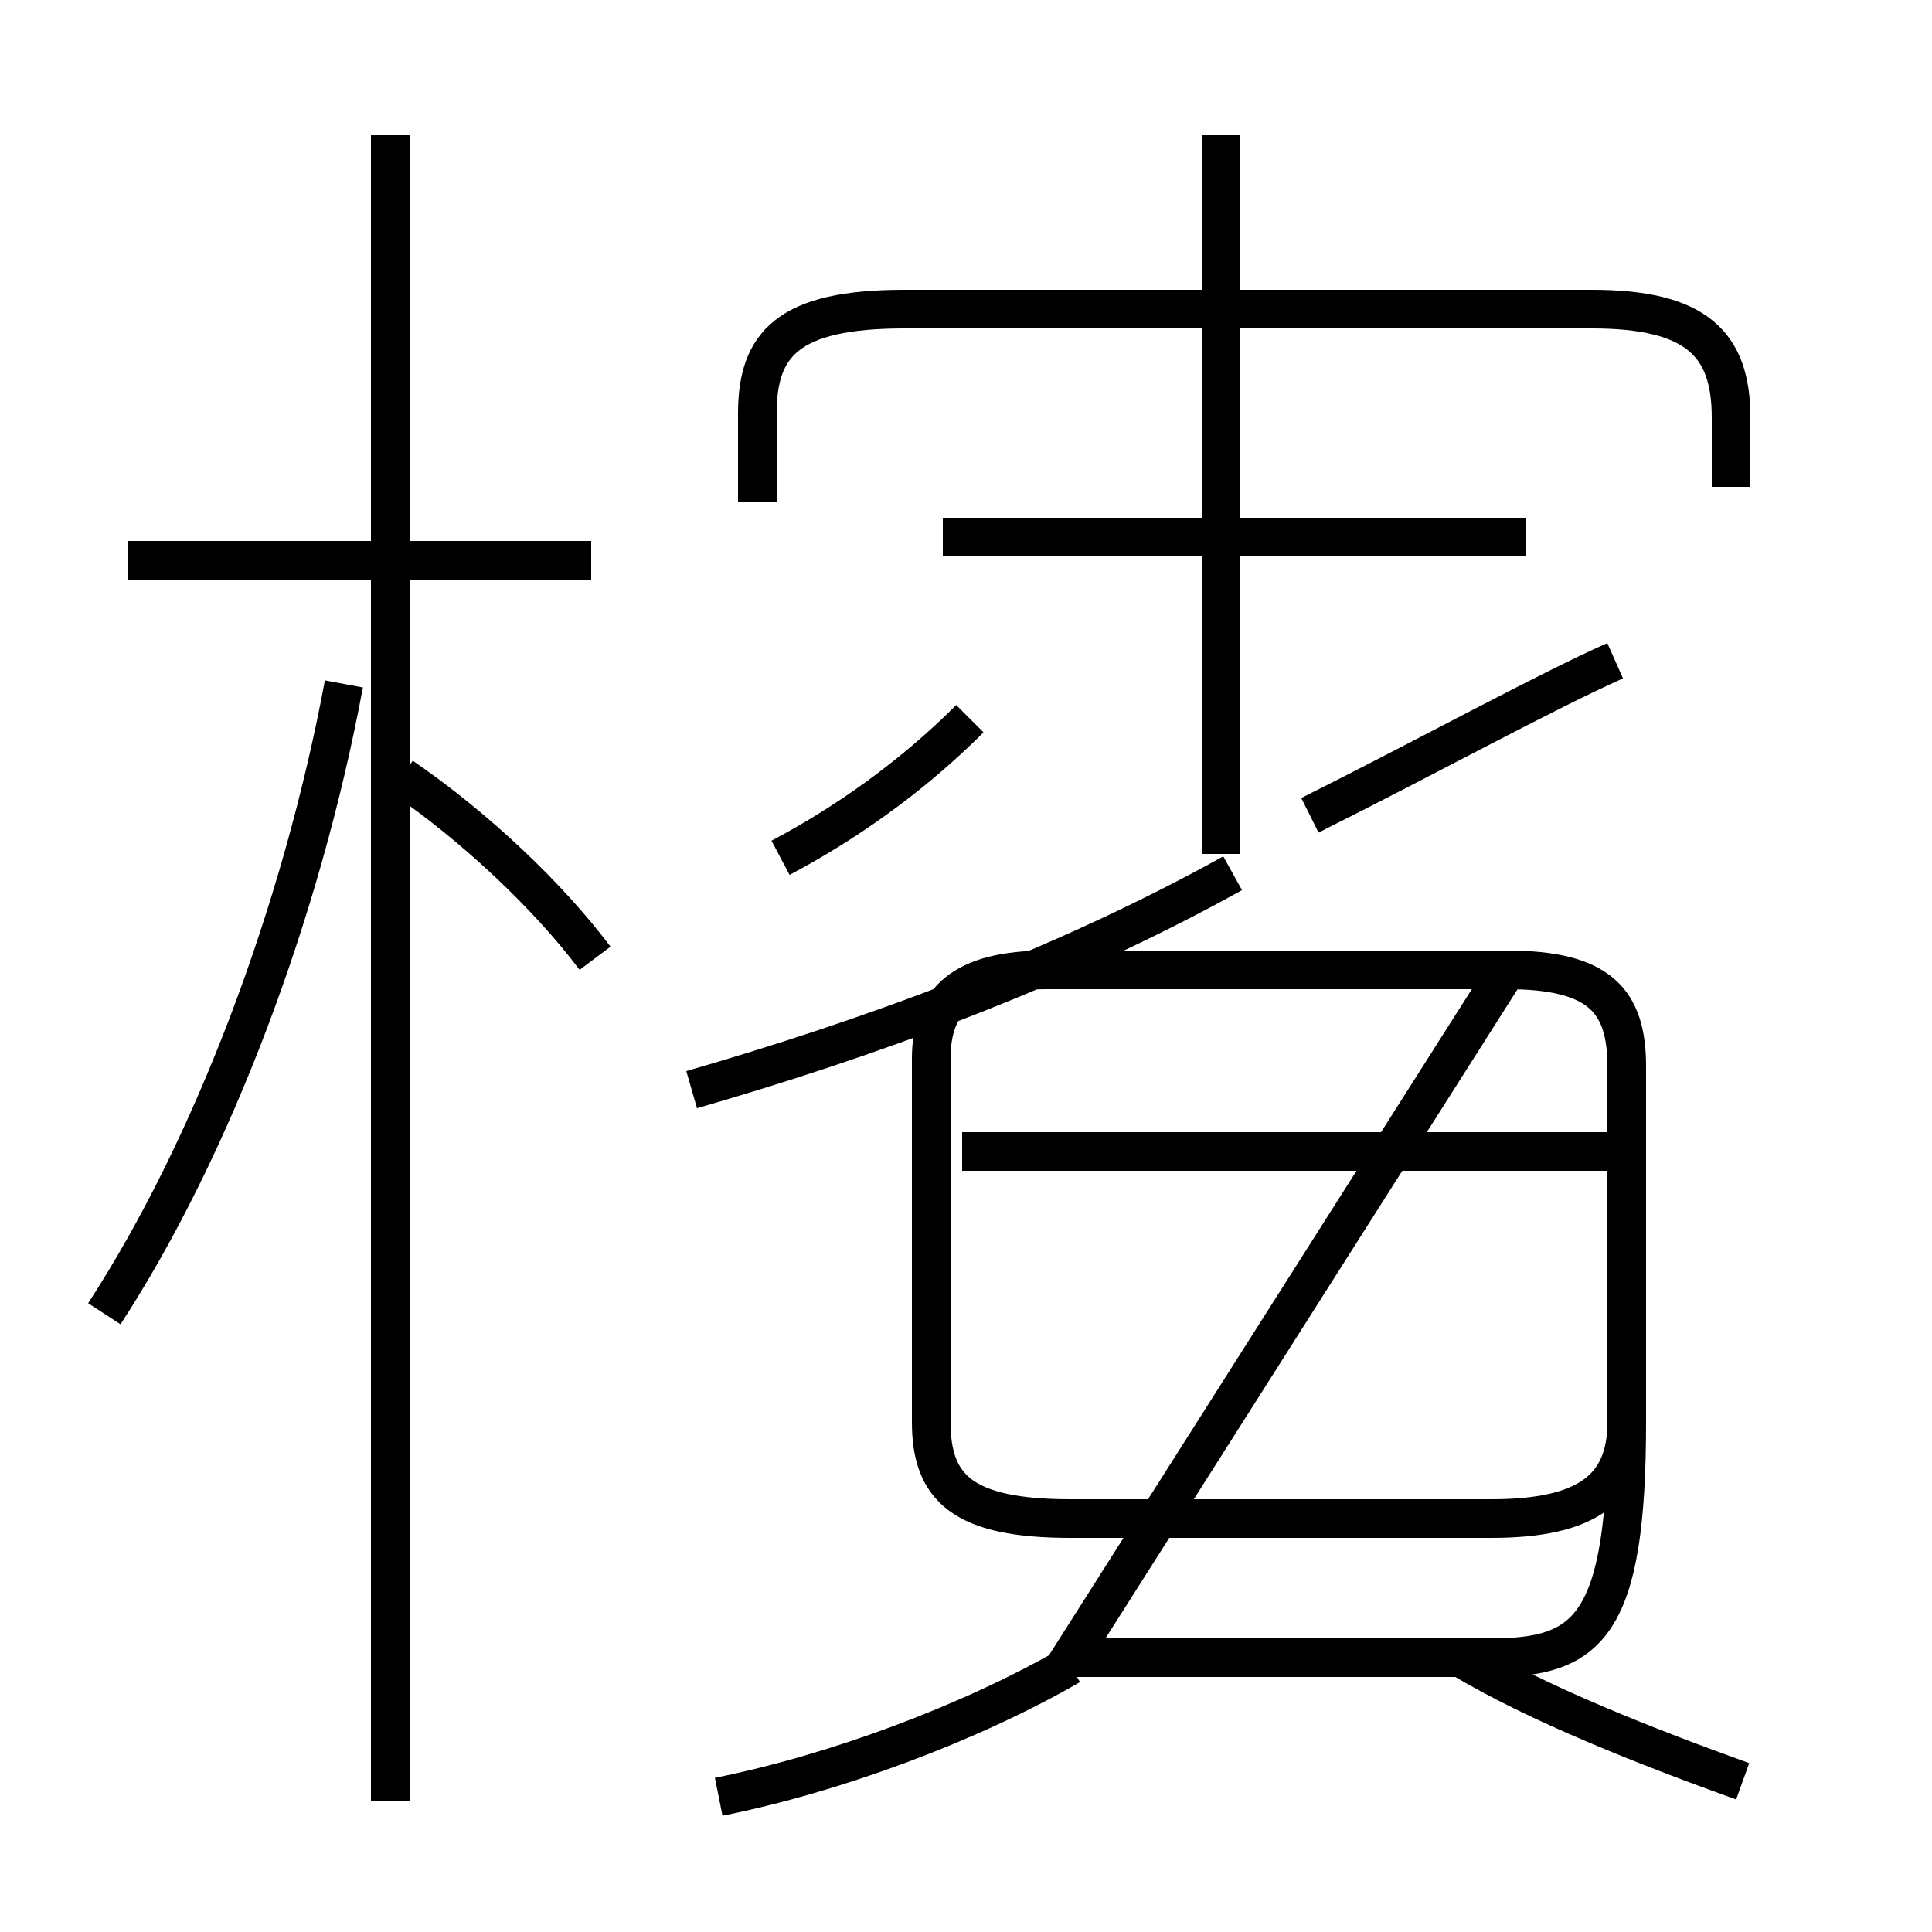 <?xml version='1.0' encoding='utf8'?>
<svg viewBox="0.0 -6.0 50.0 50.0" version="1.1" xmlns="http://www.w3.org/2000/svg">
<rect x="0.0" y="-6.0" width="50.0" height="50.0" fill="#808080" stroke="none"/>
<rect x="-1000" y="-1000" width="2000" height="2000" stroke="white" fill="white"/>
<g style="fill:white;stroke:#000000;  stroke-width:1">
<path d="M 45.1 2.1 C 42.6 1.2 39.8 0.1 37.8 -1.1 M 2.7 -10.0 C 5.5 -14.3 7.8 -20.4 8.9 -26.3 M 18.6 2.5 C 21.6 1.9 25.1 0.6 27.7 -0.9 M 15.4 -19.2 C 14.2 -20.8 12.3 -22.6 10.4 -23.9 M 15.3 -29.5 L 3.3 -29.5 M 10.1 2.6 L 10.1 -40.5 M 27.7 -1.1 L 38.6 -1.1 C 41.1 -1.1 42.1 -1.9 42.1 -7.2 L 42.1 -16.4 C 42.1 -18.1 41.4 -18.9 39.0 -18.9 L 27.1 -18.9 C 24.9 -18.9 24.1 -18.1 24.1 -16.6 L 24.1 -7.2 C 24.1 -5.5 24.9 -4.7 27.7 -4.7 L 38.6 -4.7 C 41.1 -4.7 42.1 -5.5 42.1 -7.2 L 42.1 -16.4 C 42.1 -18.1 41.4 -18.9 39.0 -18.9 Z M 42.0 -14.2 L 24.9 -14.2 M 17.9 -15.8 C 22.4 -17.1 27.4 -18.9 31.9 -21.4 M 20.2 -21.8 C 21.9 -22.7 23.6 -23.9 25.1 -25.4 M 31.6 -21.9 L 31.6 -36.0 M 44.8 -31.4 L 44.8 -33.2 C 44.8 -35.1 43.9 -36.0 41.2 -36.0 L 23.4 -36.0 C 20.4 -36.0 19.6 -35.1 19.6 -33.3 L 19.6 -31.0 M 33.9 -22.9 C 36.9 -24.4 40.0 -26.1 41.8 -26.9 M 39.5 -30.1 L 24.4 -30.1 M 31.6 -36.0 L 31.6 -40.5" transform="translate(0.0, 38.0)" />
</g>
</svg>